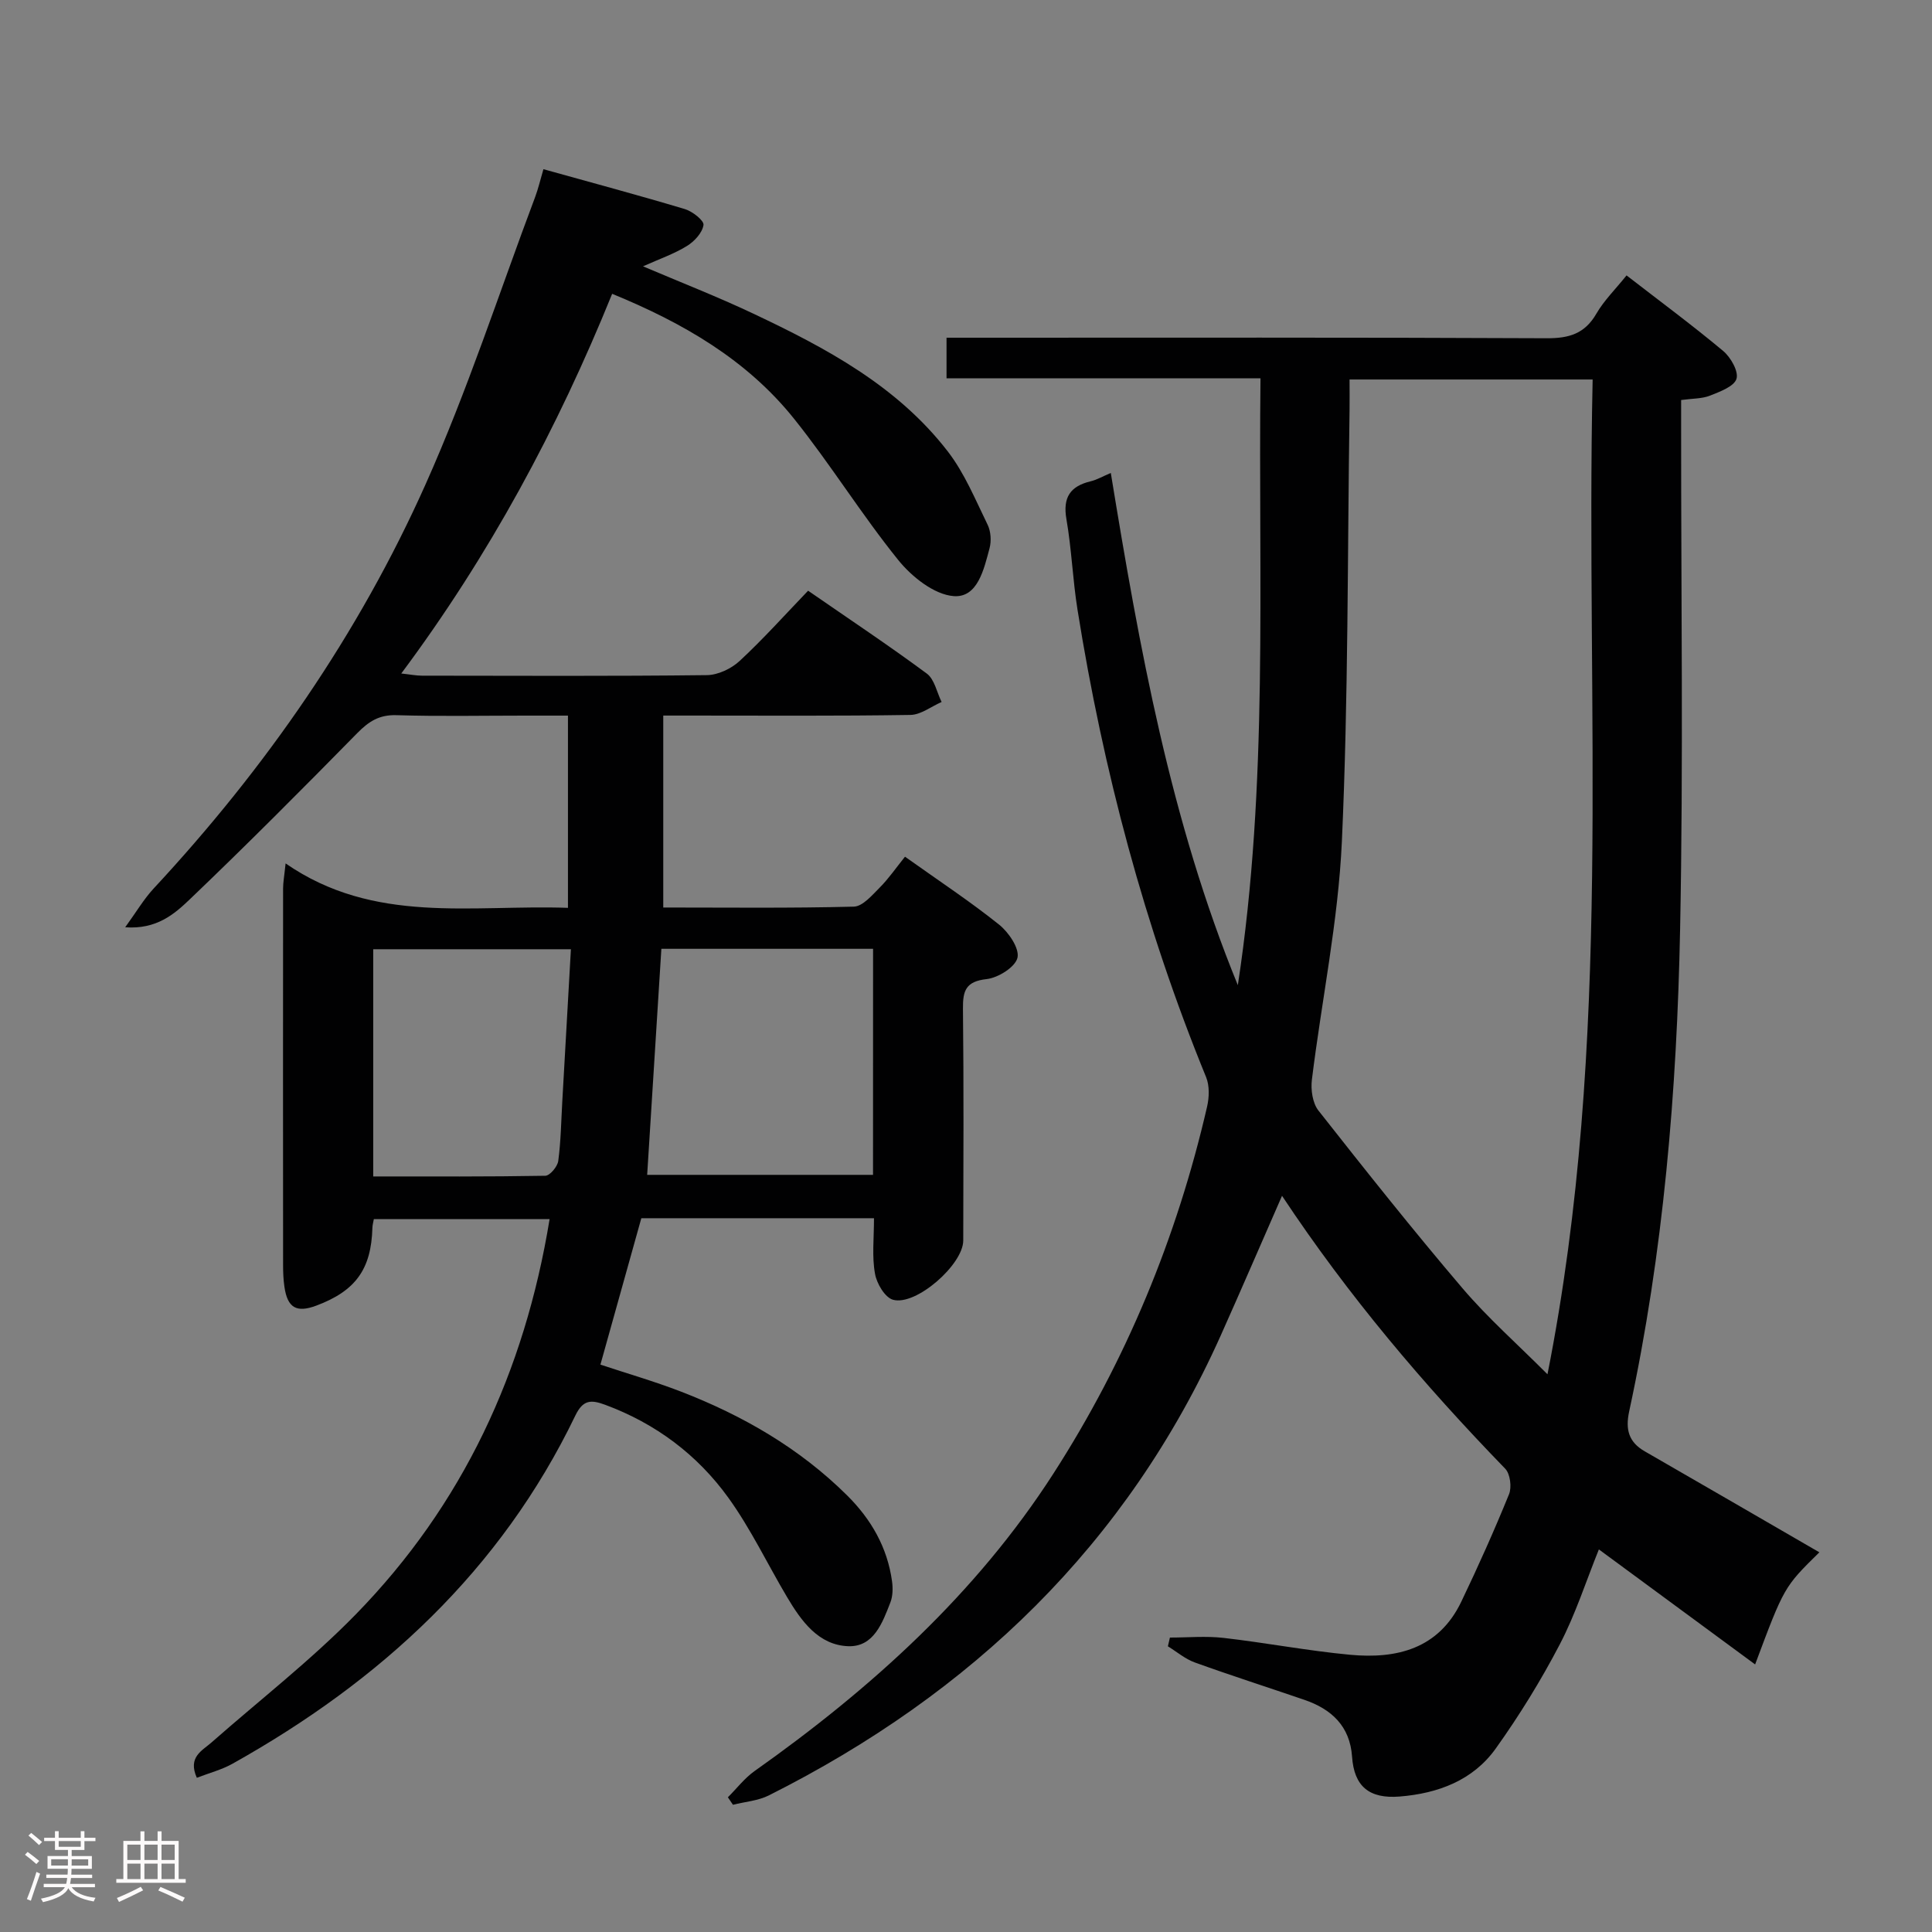 <svg enable-background="new 0 0 400 400" viewBox="0 0 400 400" xmlns="http://www.w3.org/2000/svg"><rect x="0" y="0" width="400" height="400" fill="#808080" stroke="none"/><path d="m5.17 384 .55-.58c.85.61 1.65 1.24 2.4 1.87l-.59.64c-.83-.73-1.62-1.38-2.36-1.93m1.22 9.53-.82-.34c.71-1.76 1.37-3.64 1.98-5.63.24.13.5.25.76.36-.6 1.67-1.24 3.54-1.92 5.61m-.5-13.5.57-.54c.56.44 1.31 1.06 2.26 1.87l-.64.64c-.68-.66-1.41-1.32-2.19-1.97m3.25.46h2.24v-1.36h.77v1.36h4.57v-1.36h.76v1.36h2.28v.69h-2.28v1.84h-2.64v1.26h4.18v2.64h-4.21c0 .45-.02.86-.05 1.21h4.32v.69h-4.38c-.04.34-.1.75-.19 1.22h5.15v.69h-4.82c.87 1.19 2.51 1.92 4.93 2.19-.17.31-.3.57-.37.76-2.77-.49-4.52-1.41-5.26-2.76-.56 1.26-2.3 2.23-5.24 2.9-.12-.24-.26-.48-.43-.72 2.73-.55 4.38-1.34 4.96-2.38h-4.38v-.69h4.65c.1-.38.17-.79.21-1.22h-4.32v-.69h4.4c.03-.34.05-.75.05-1.21h-4.2v-2.64h4.23v-1.26h-2.69v-1.84h-2.24zm1.46 4.46v1.29h3.45c.01-.4.02-.57.01-.53v-.32-.45h-3.46zm1.55-2.59h4.57v-1.19h-4.57zm6.11 2.59h-3.42v.77c-.02.19-.01.37-.02.53h3.44z" fill="#fcfafa"/><path d="m32.63 379.16h.82v1.98h3.54v7.89h1.46v.78h-14.37v-.78h1.46v-7.89h3.54v-1.98h.82v1.98h2.73zm-3.49 11.48.5.73c-1.61.82-3.28 1.63-5 2.41-.13-.27-.28-.55-.44-.82 1.75-.72 3.4-1.49 4.94-2.32m-2.78-5.55h2.73v-3.18h-2.73zm0 3.95h2.73v-3.2h-2.73zm3.54-3.95h2.73v-3.18h-2.73zm0 3.95h2.73v-3.2h-2.73zm7.89 4.68c-1.84-.92-3.51-1.7-5.02-2.32l.45-.73c1.89.8 3.57 1.55 5.04 2.23zm-1.62-11.81h-2.73v3.18h2.73zm-2.73 7.13h2.73v-3.2h-2.73z" fill="#fcfafa"/><g fill="#010102"><path d="m265.43 247.58c-4.43 10.1-8.49 19.54-12.69 28.92-19.41 43.3-51.56 74.12-93.56 95.22-2.24 1.12-4.94 1.31-7.43 1.94-.35-.52-.7-1.03-1.05-1.55 1.83-1.82 3.44-3.95 5.51-5.42 24.11-17.06 45.84-36.66 61.9-61.62 15.02-23.34 25.55-48.8 31.8-75.93.45-1.94.53-4.34-.2-6.13-12.76-31.19-21.31-63.53-26.62-96.75-1-6.22-1.22-12.57-2.3-18.78-.78-4.51.79-6.82 5.04-7.84 1.27-.3 2.44-1 4.15-1.72 5.92 36.21 12.36 72.03 26.3 106.05 6.37-41.57 4.22-83.37 4.69-125.65-21.82 0-43.23 0-65 0 0-2.94 0-5.34 0-8.4h5.82c39.49 0 78.98-.08 118.47.11 4.64.02 7.87-.96 10.26-5.1 1.56-2.7 3.88-4.97 6.24-7.91 6.73 5.21 13.52 10.23 19.99 15.63 1.57 1.31 3.24 4.24 2.77 5.78-.49 1.59-3.43 2.66-5.48 3.48-1.63.65-3.55.58-5.98.91v6.01c-.02 34.49.47 68.99-.21 103.47-.66 33.56-3.44 67.01-10.55 99.93-.8 3.73-.11 6.34 3.24 8.26 12.17 7 24.3 14.05 36.14 20.9-7.3 7.17-7.3 7.17-13.3 23.21-10.83-7.97-21.49-15.82-32.35-23.81-2.67 6.61-4.83 13.4-8.08 19.63-3.9 7.48-8.37 14.73-13.27 21.59-4.71 6.59-11.91 9.29-19.86 9.94-6.36.52-9.47-2.11-9.89-8.25-.44-6.31-4.24-9.84-9.88-11.77-7.55-2.59-15.16-5.02-22.66-7.73-2.01-.72-3.74-2.21-5.59-3.35.14-.6.28-1.2.42-1.81 3.71 0 7.45-.35 11.11.07 8.74 1 17.41 2.67 26.17 3.49 9.68.91 18.36-1.22 23.04-10.98 3.51-7.32 6.83-14.74 9.89-22.26.59-1.46.24-4.21-.79-5.28-16.83-17.36-32.44-35.72-46.21-56.5zm54.96 36.95c13.65-68.92 7.86-137.51 9.35-205.96-17.17 0-33.52 0-50.33 0 0 2.36.03 4.33 0 6.3-.44 29.79-.24 59.61-1.59 89.36-.75 16.5-4.19 32.88-6.21 49.34-.25 2.06.14 4.8 1.35 6.35 9.77 12.41 19.6 24.79 29.84 36.81 5.22 6.13 11.33 11.52 17.59 17.8z"/><path d="m180.95 252.22c-16.38 0-32.17 0-48.17 0-2.78 9.94-5.57 19.93-8.47 30.31 5.41 1.8 11.1 3.44 16.61 5.56 12.85 4.96 24.63 11.75 34.48 21.53 4.96 4.92 8.33 10.77 9.29 17.79.19 1.41.16 3.04-.34 4.34-1.64 4.22-3.45 9.26-8.72 9.08-6.16-.22-9.72-5.19-12.67-10.16-4.06-6.84-7.51-14.12-12.14-20.55-6.43-8.92-15.05-15.39-25.52-19.27-2.97-1.1-4.6-1.05-6.19 2.24-15.45 32.07-40.34 54.94-70.99 72.08-2.22 1.24-4.77 1.9-7.37 2.9-1.91-4.3 1.08-5.58 3.06-7.33 9.98-8.79 20.57-17 29.84-26.49 22.15-22.68 34.97-50.22 40.14-81.85-12.13 0-24.13 0-36.39 0-.1.6-.29 1.22-.3 1.84-.24 8.55-3.49 13.05-11.65 16.09-4.07 1.51-5.93.44-6.56-3.89-.22-1.48-.28-2.99-.28-4.49-.02-26-.02-51.99 0-77.99 0-1.26.24-2.52.52-5.2 18.35 12.7 38.5 8.5 58.46 9.2 0-13.15 0-26.05 0-39.8-2.88 0-5.96 0-9.03 0-8.83 0-17.67.18-26.49-.09-3.55-.11-5.72 1.29-8.09 3.7-11.42 11.63-22.92 23.18-34.7 34.44-3.19 3.05-6.87 6.25-13.36 5.77 2.31-3.18 3.85-5.82 5.88-8.01 23.19-24.95 42.45-52.67 56.32-83.72 8.65-19.35 15.22-39.63 22.69-59.5.63-1.69 1.04-3.47 1.7-5.72 9.9 2.76 19.64 5.37 29.29 8.26 1.57.47 3.99 2.38 3.85 3.29-.24 1.62-1.89 3.41-3.43 4.35-2.64 1.63-5.65 2.67-9.09 4.21 7.89 3.36 15.45 6.3 22.76 9.76 15.11 7.13 29.85 14.99 40.32 28.54 3.49 4.51 5.73 10.02 8.27 15.21.67 1.37.79 3.35.4 4.84-1.16 4.34-2.46 10.31-7.43 9.93-4.04-.31-8.66-3.99-11.46-7.45-7.61-9.42-14.01-19.81-21.58-29.26-9.79-12.23-22.98-19.86-37.67-25.88-11.34 27.97-25.38 54.08-43.66 78.61 1.86.2 3.07.45 4.28.45 19.66.02 39.33.12 58.99-.11 2.31-.03 5.07-1.34 6.8-2.95 4.87-4.52 9.32-9.49 14.16-14.53 8.55 5.91 16.71 11.34 24.58 17.16 1.59 1.18 2.07 3.88 3.06 5.88-2.16.94-4.3 2.65-6.47 2.68-15.16.24-30.33.13-45.49.13-1.8 0-3.6 0-5.67 0v39.74c13.24 0 26.36.16 39.46-.18 1.84-.05 3.8-2.39 5.39-3.98 1.86-1.88 3.38-4.1 5.2-6.36 7.18 5.11 13.55 9.31 19.49 14.07 1.98 1.59 4.23 4.9 3.8 6.84-.44 1.93-3.99 4.16-6.38 4.43-4.32.48-4.95 2.38-4.91 6.14.18 16 .09 31.99.06 47.99-.01 4.97-9.78 13.58-14.54 12.26-1.67-.46-3.39-3.37-3.73-5.4-.65-3.53-.21-7.26-.21-11.48zm-.19-55.78c-14.67 0-28.9 0-43.83 0-.98 15.56-1.95 31.03-2.94 46.8h46.76c.01-15.64.01-30.92.01-46.8zm-103.49 47.13c12.1 0 23.86.07 35.63-.14.95-.02 2.53-1.9 2.68-3.07.55-4.1.6-8.26.84-12.4.59-10.39 1.18-20.78 1.78-31.43-14.03 0-27.38 0-40.93 0z"/></g></svg>